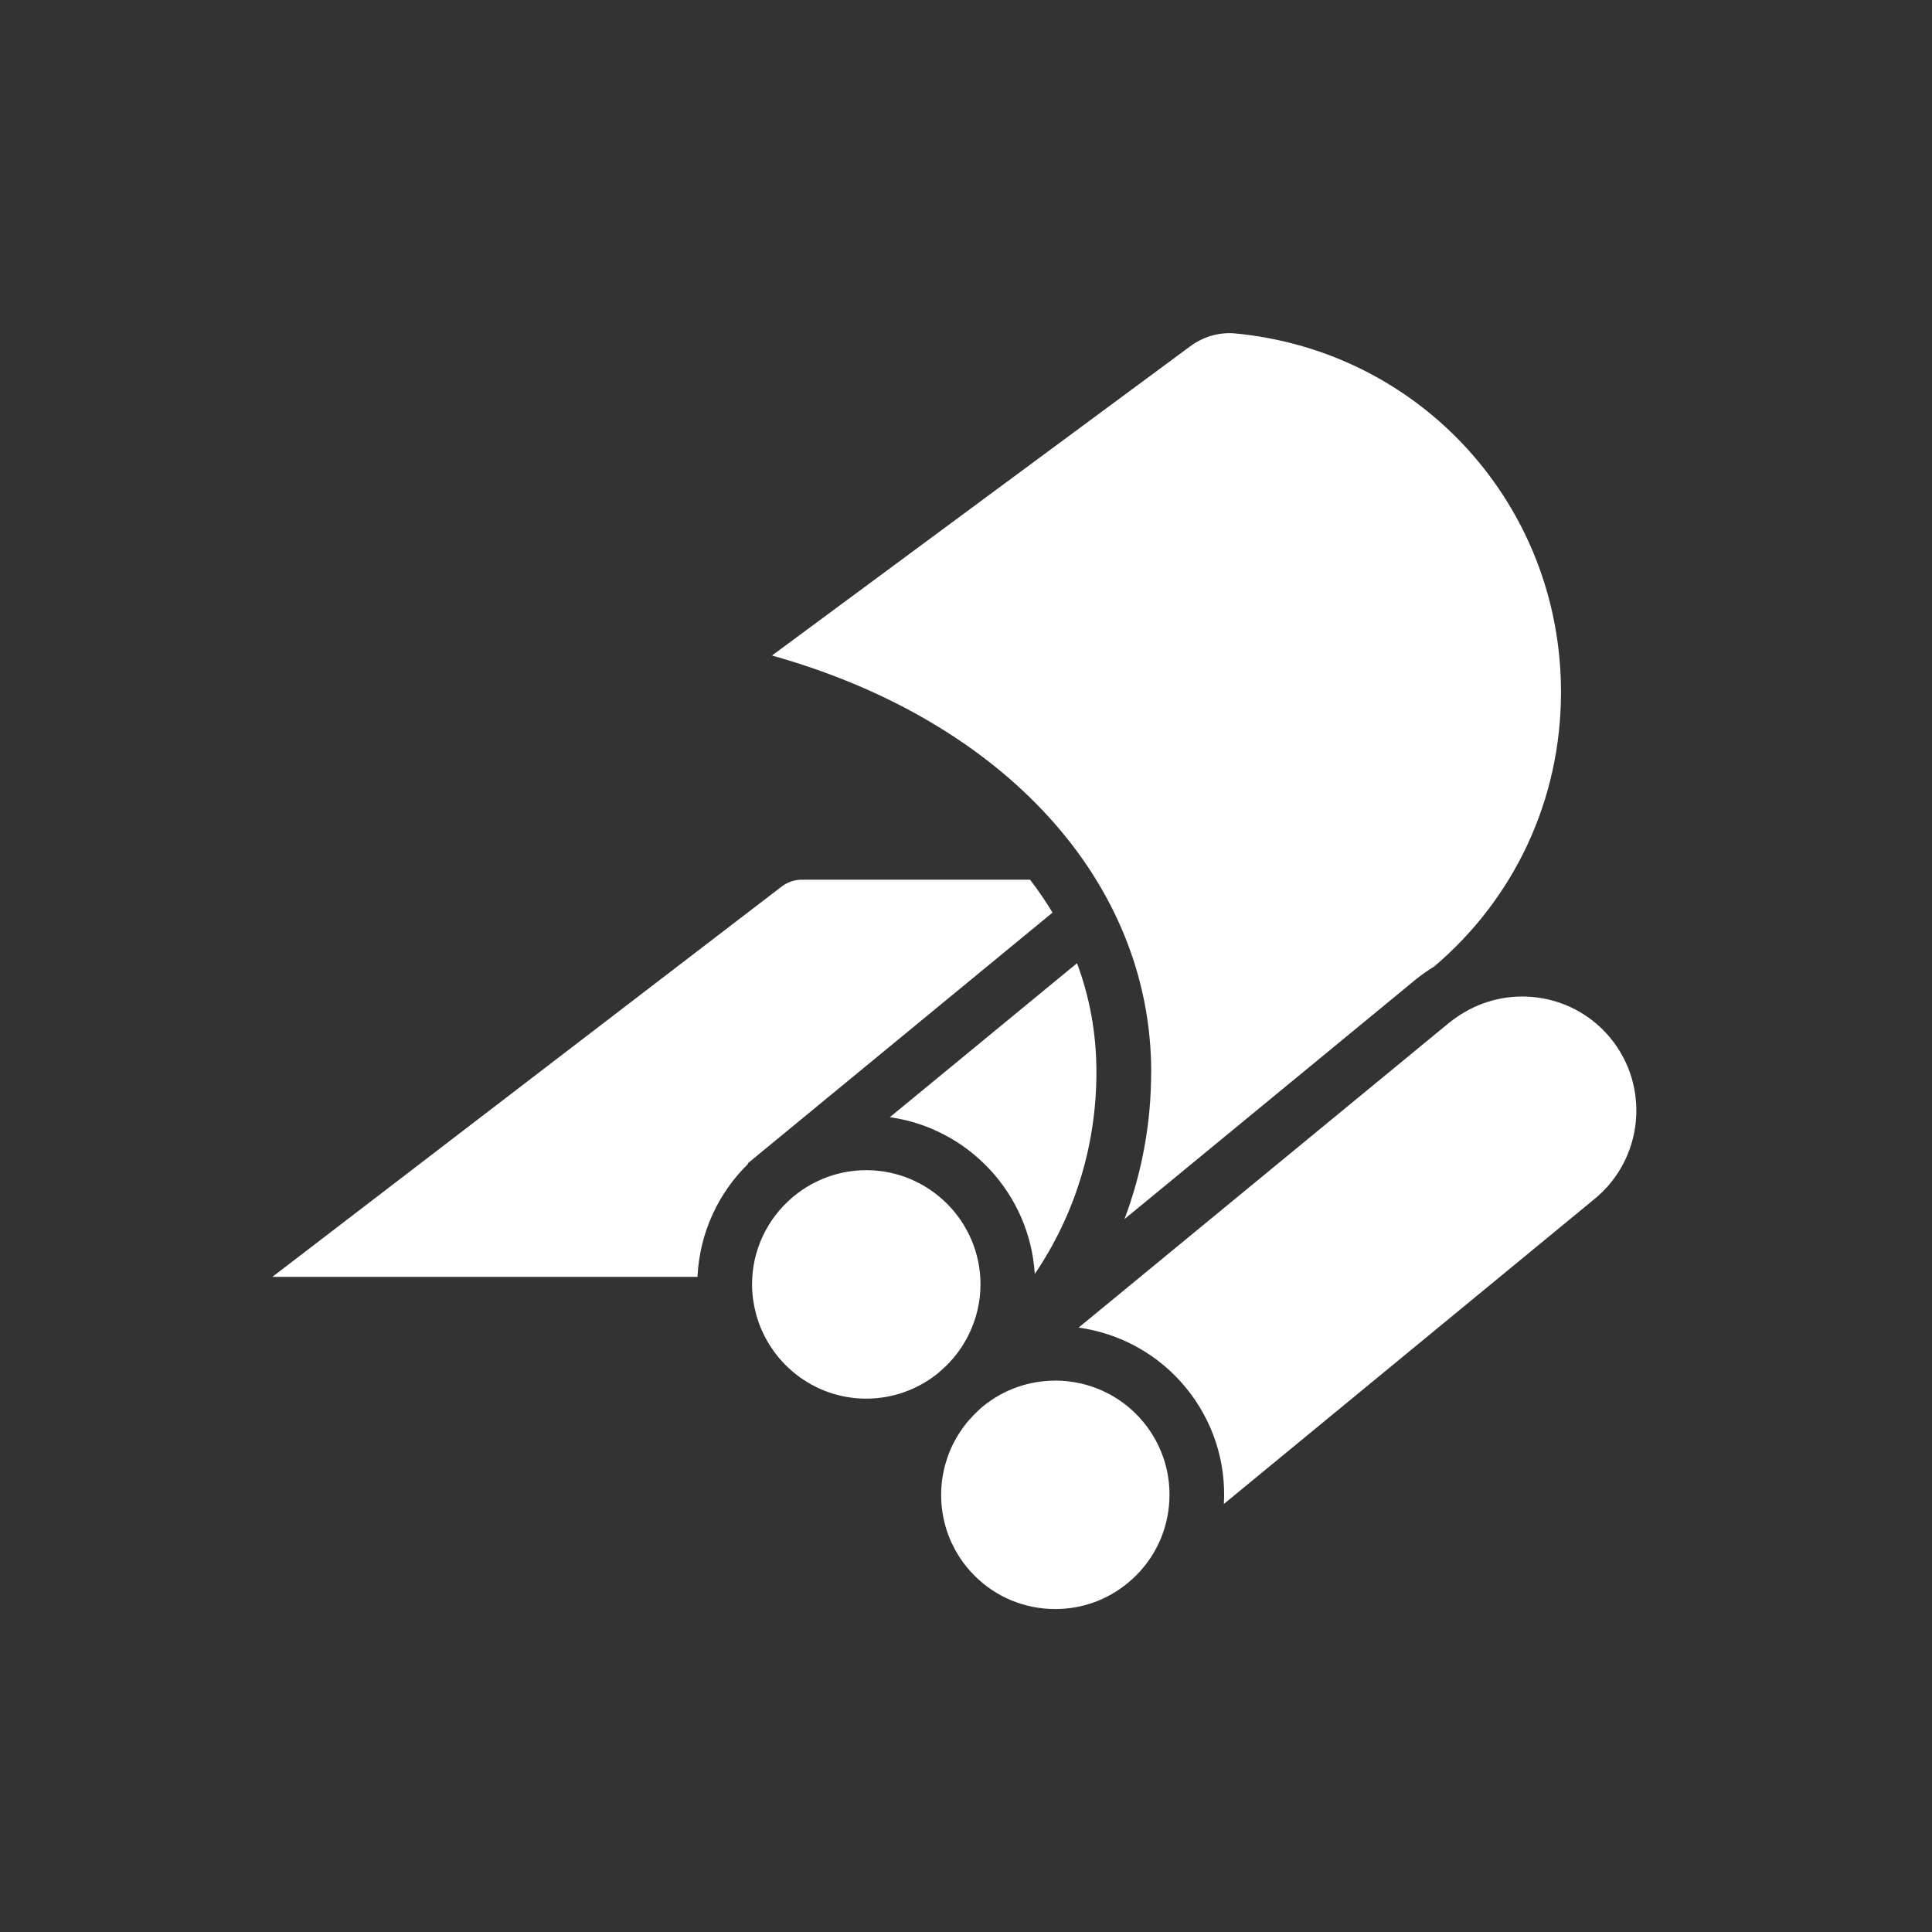 <?xml version="1.0" encoding="UTF-8"?><svg xmlns="http://www.w3.org/2000/svg" viewBox="0 0 300.47 300.47"><rect x="0" y="0" width="300.47" height="300.47" fill="#333333" stroke="none"/><defs><style>.w{fill:#fff;}</style></defs><g id="a"/><g id="b"/><g id="c"/><g id="d"/><g id="e"/><g id="f"><g><g/><g><path class="w" d="M160.93,198.13c6.2-9.13,9.59-19.96,9.59-31.39,0-6.13-1.09-11.77-3.02-16.94l-29.11,23.95c12.22,1.72,21.77,11.88,22.54,24.39Z"/><path class="w" d="M179.03,166.74c0,7.97-1.44,15.68-4.15,22.86l45.17-37.16c.96-.79,1.96-1.49,2.99-2.12,12.58-10.67,19.73-26.05,19.73-42.68,0-29.04-21.77-53.02-50.64-55.78-2.48-.24-4.99,.48-7.07,2.03l-65,48.06c36,10.08,58.98,35.11,58.98,64.79Z"/><path class="w" d="M117.8,179.68c.16-.14,.32-.27,.49-.4l45.4-37.35c-1.06-1.78-2.24-3.48-3.5-5.12h-35.47c-1.14,0-2.27,.38-3.17,1.08l-79.19,60.69H108.48c.31-6.88,3.27-13.07,7.88-17.59l-.06-.07,1.5-1.23Z"/><path class="w" d="M150.72,207.43c1.12-2.33,1.77-4.92,1.77-7.67,0-9.8-7.97-17.77-17.77-17.77-4.19,0-8.04,1.47-11.08,3.9l-.39,.32c-3.84,3.26-6.29,8.12-6.29,13.54,0,1.56,.22,3.07,.6,4.52,2.01,7.61,8.93,13.25,17.16,13.25,4.26,0,8.18-1.51,11.25-4.03,.37-.35,.75-.69,1.14-1.03,1.48-1.45,2.71-3.15,3.62-5.04Z"/><path class="w" d="M250.46,161.44c-5.61-6.82-15.27-8.36-22.66-4.04-.81,.47-1.6,1-2.35,1.61h0l-.06,.04-57.64,47.42c6.3,.88,12.3,4.03,16.65,9.31,4.22,5.13,6.31,11.53,5.94,18.12l57.68-47.46c7.56-6.22,8.66-17.44,2.43-25.01Z"/><path class="w" d="M164.1,214.72c-3.97,0-7.96,1.32-11.26,4.03h-.01c-.33,.28-.63,.58-.94,.87-.36,.34-.69,.69-1.02,1.06-.03,.03-.05,.05-.08,.08-.34,.39-.66,.78-.96,1.19-.01,.01-.02,.03-.03,.04-.29,.4-.56,.81-.82,1.23-.02,.02-.03,.05-.05,.07-.26,.43-.5,.87-.72,1.32,0,.01-.01,.02-.02,.03-.22,.46-.43,.92-.61,1.39v.02c-1.66,4.26-1.63,9.07,.18,13.36,.01,.03,.02,.07,.04,.1,.16,.37,.34,.73,.53,1.09,.06,.11,.1,.22,.16,.33,.25,.46,.53,.92,.82,1.37,.33,.5,.69,.99,1.08,1.46,3.02,3.67,7.28,5.94,12,6.4,.59,.06,1.18,.08,1.77,.08,4.1,0,8.04-1.41,11.24-4.05,3.67-3.02,5.94-7.28,6.4-12,.46-4.72-.95-9.34-3.96-13.01-3.51-4.26-8.6-6.47-13.74-6.47Z"/></g></g></g><g id="g"/><g id="h"/><g id="i"/><g id="j"/><g id="k"/><g id="l"/><g id="m"/><g id="n"/><g id="o"/><g id="p"/><g id="q"/><g id="r"/><g id="s"/><g id="t"/><g id="u"/><g id="v"/></svg>